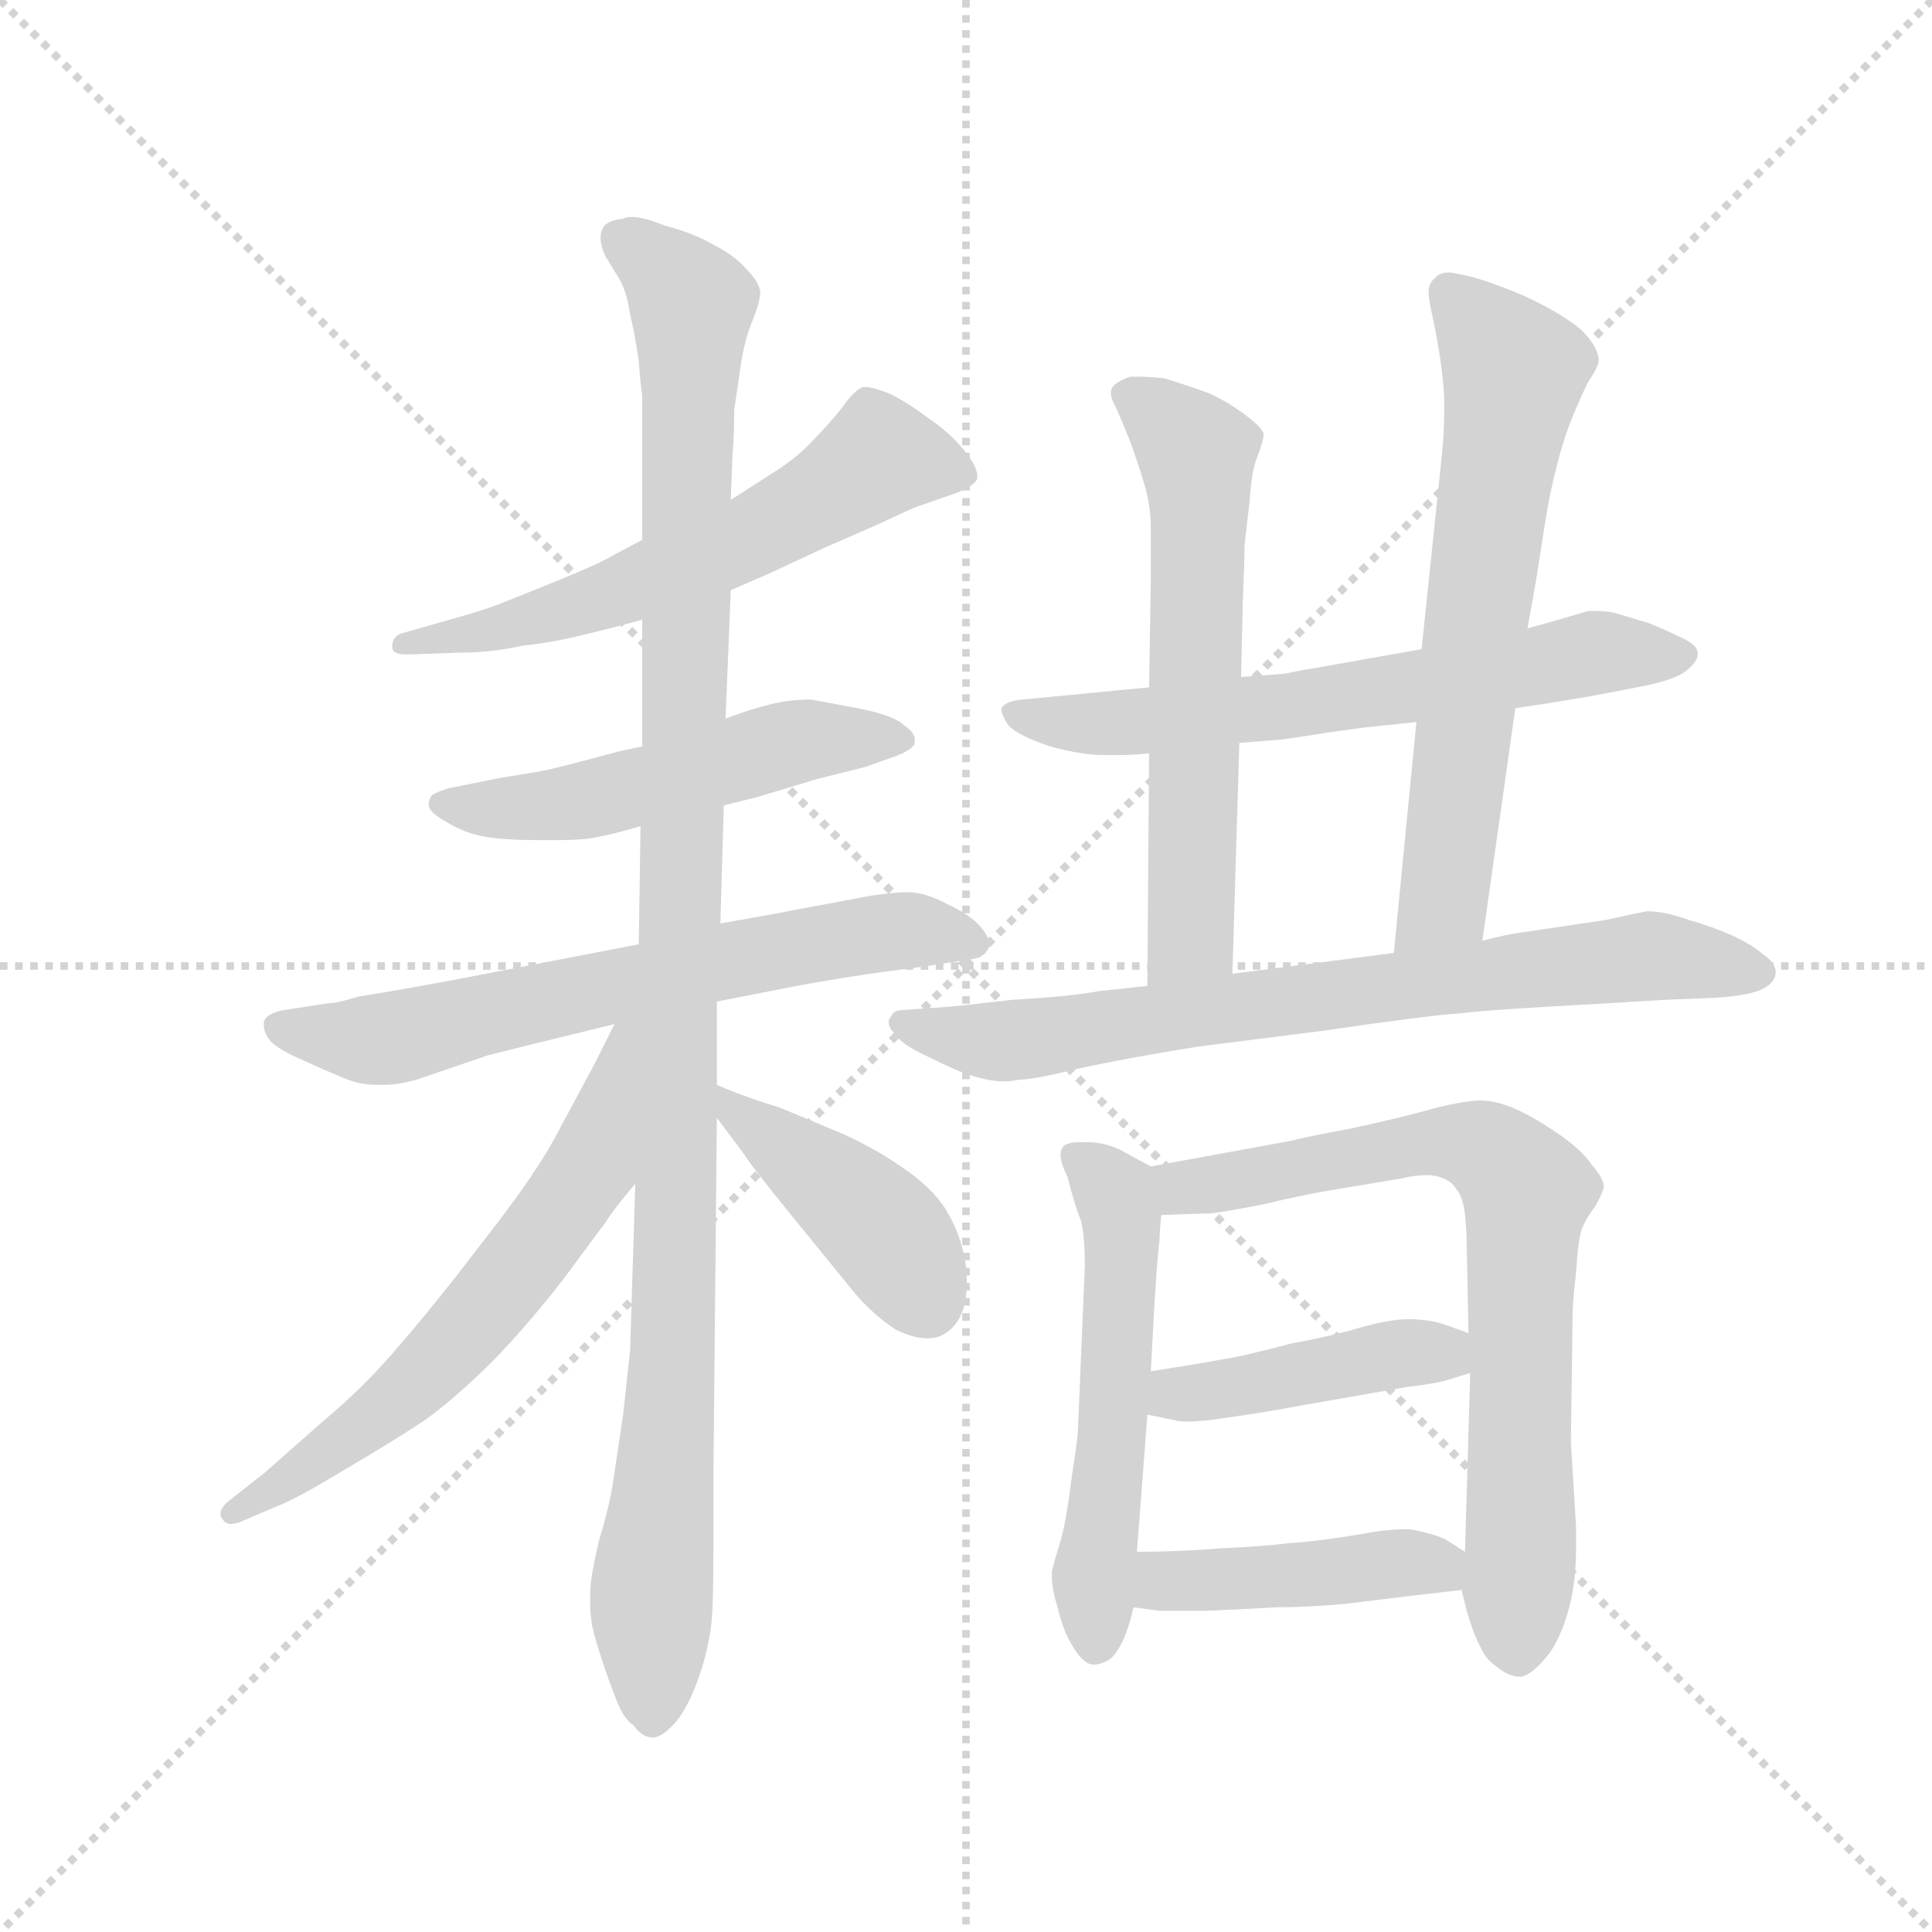 <svg version="1.1" viewBox="0 0 1024 1024" xmlns="http://www.w3.org/2000/svg">
  <g stroke="lightgray" stroke-dasharray="1,1" stroke-width="1" transform="scale(4, 4)">
    <line x1="0" y1="0" x2="256" y2="256"></line>
    <line x1="256" y1="0" x2="0" y2="256"></line>
    <line x1="128" y1="0" x2="128" y2="256"></line>
    <line x1="0" y1="128" x2="256" y2="128"></line>
  </g>
  <g transform="scale(0.92, -0.92) translate(60, -850)">
    <style type="text/css">
      
        @keyframes keyframes0 {
          from {
            stroke: blue;
            stroke-dashoffset: 604;
            stroke-width: 128;
          }
          66% {
            animation-timing-function: step-end;
            stroke: blue;
            stroke-dashoffset: 0;
            stroke-width: 128;
          }
          to {
            stroke: black;
            stroke-width: 1024;
          }
        }
        #make-me-a-hanzi-animation-0 {
          animation: keyframes0 0.742s both;
          animation-delay: 0s;
          animation-timing-function: linear;
        }
      
        @keyframes keyframes1 {
          from {
            stroke: blue;
            stroke-dashoffset: 522;
            stroke-width: 128;
          }
          63% {
            animation-timing-function: step-end;
            stroke: blue;
            stroke-dashoffset: 0;
            stroke-width: 128;
          }
          to {
            stroke: black;
            stroke-width: 1024;
          }
        }
        #make-me-a-hanzi-animation-1 {
          animation: keyframes1 0.675s both;
          animation-delay: 0.742s;
          animation-timing-function: linear;
        }
      
        @keyframes keyframes2 {
          from {
            stroke: blue;
            stroke-dashoffset: 665;
            stroke-width: 128;
          }
          68% {
            animation-timing-function: step-end;
            stroke: blue;
            stroke-dashoffset: 0;
            stroke-width: 128;
          }
          to {
            stroke: black;
            stroke-width: 1024;
          }
        }
        #make-me-a-hanzi-animation-2 {
          animation: keyframes2 0.791s both;
          animation-delay: 1.416s;
          animation-timing-function: linear;
        }
      
        @keyframes keyframes3 {
          from {
            stroke: blue;
            stroke-dashoffset: 1130;
            stroke-width: 128;
          }
          79% {
            animation-timing-function: step-end;
            stroke: blue;
            stroke-dashoffset: 0;
            stroke-width: 128;
          }
          to {
            stroke: black;
            stroke-width: 1024;
          }
        }
        #make-me-a-hanzi-animation-3 {
          animation: keyframes3 1.17s both;
          animation-delay: 2.208s;
          animation-timing-function: linear;
        }
      
        @keyframes keyframes4 {
          from {
            stroke: blue;
            stroke-dashoffset: 626;
            stroke-width: 128;
          }
          67% {
            animation-timing-function: step-end;
            stroke: blue;
            stroke-dashoffset: 0;
            stroke-width: 128;
          }
          to {
            stroke: black;
            stroke-width: 1024;
          }
        }
        #make-me-a-hanzi-animation-4 {
          animation: keyframes4 0.759s both;
          animation-delay: 3.377s;
          animation-timing-function: linear;
        }
      
        @keyframes keyframes5 {
          from {
            stroke: blue;
            stroke-dashoffset: 428;
            stroke-width: 128;
          }
          58% {
            animation-timing-function: step-end;
            stroke: blue;
            stroke-dashoffset: 0;
            stroke-width: 128;
          }
          to {
            stroke: black;
            stroke-width: 1024;
          }
        }
        #make-me-a-hanzi-animation-5 {
          animation: keyframes5 0.598s both;
          animation-delay: 4.137s;
          animation-timing-function: linear;
        }
      
        @keyframes keyframes6 {
          from {
            stroke: blue;
            stroke-dashoffset: 647;
            stroke-width: 128;
          }
          68% {
            animation-timing-function: step-end;
            stroke: blue;
            stroke-dashoffset: 0;
            stroke-width: 128;
          }
          to {
            stroke: black;
            stroke-width: 1024;
          }
        }
        #make-me-a-hanzi-animation-6 {
          animation: keyframes6 0.777s both;
          animation-delay: 4.735s;
          animation-timing-function: linear;
        }
      
        @keyframes keyframes7 {
          from {
            stroke: blue;
            stroke-dashoffset: 614;
            stroke-width: 128;
          }
          67% {
            animation-timing-function: step-end;
            stroke: blue;
            stroke-dashoffset: 0;
            stroke-width: 128;
          }
          to {
            stroke: black;
            stroke-width: 1024;
          }
        }
        #make-me-a-hanzi-animation-7 {
          animation: keyframes7 0.75s both;
          animation-delay: 5.511s;
          animation-timing-function: linear;
        }
      
        @keyframes keyframes8 {
          from {
            stroke: blue;
            stroke-dashoffset: 654;
            stroke-width: 128;
          }
          68% {
            animation-timing-function: step-end;
            stroke: blue;
            stroke-dashoffset: 0;
            stroke-width: 128;
          }
          to {
            stroke: black;
            stroke-width: 1024;
          }
        }
        #make-me-a-hanzi-animation-8 {
          animation: keyframes8 0.782s both;
          animation-delay: 6.261s;
          animation-timing-function: linear;
        }
      
        @keyframes keyframes9 {
          from {
            stroke: blue;
            stroke-dashoffset: 754;
            stroke-width: 128;
          }
          71% {
            animation-timing-function: step-end;
            stroke: blue;
            stroke-dashoffset: 0;
            stroke-width: 128;
          }
          to {
            stroke: black;
            stroke-width: 1024;
          }
        }
        #make-me-a-hanzi-animation-9 {
          animation: keyframes9 0.864s both;
          animation-delay: 7.043s;
          animation-timing-function: linear;
        }
      
        @keyframes keyframes10 {
          from {
            stroke: blue;
            stroke-dashoffset: 551;
            stroke-width: 128;
          }
          64% {
            animation-timing-function: step-end;
            stroke: blue;
            stroke-dashoffset: 0;
            stroke-width: 128;
          }
          to {
            stroke: black;
            stroke-width: 1024;
          }
        }
        #make-me-a-hanzi-animation-10 {
          animation: keyframes10 0.698s both;
          animation-delay: 7.907s;
          animation-timing-function: linear;
        }
      
        @keyframes keyframes11 {
          from {
            stroke: blue;
            stroke-dashoffset: 745;
            stroke-width: 128;
          }
          71% {
            animation-timing-function: step-end;
            stroke: blue;
            stroke-dashoffset: 0;
            stroke-width: 128;
          }
          to {
            stroke: black;
            stroke-width: 1024;
          }
        }
        #make-me-a-hanzi-animation-11 {
          animation: keyframes11 0.856s both;
          animation-delay: 8.605s;
          animation-timing-function: linear;
        }
      
        @keyframes keyframes12 {
          from {
            stroke: blue;
            stroke-dashoffset: 431;
            stroke-width: 128;
          }
          58% {
            animation-timing-function: step-end;
            stroke: blue;
            stroke-dashoffset: 0;
            stroke-width: 128;
          }
          to {
            stroke: black;
            stroke-width: 1024;
          }
        }
        #make-me-a-hanzi-animation-12 {
          animation: keyframes12 0.601s both;
          animation-delay: 9.462s;
          animation-timing-function: linear;
        }
      
        @keyframes keyframes13 {
          from {
            stroke: blue;
            stroke-dashoffset: 439;
            stroke-width: 128;
          }
          59% {
            animation-timing-function: step-end;
            stroke: blue;
            stroke-dashoffset: 0;
            stroke-width: 128;
          }
          to {
            stroke: black;
            stroke-width: 1024;
          }
        }
        #make-me-a-hanzi-animation-13 {
          animation: keyframes13 0.607s both;
          animation-delay: 10.062s;
          animation-timing-function: linear;
        }
      
    </style>
    
      <path d="M 361 510 L 384 520 L 414 534 L 446 548 Q 465 557 468 558 L 491 566 Q 501 570 503 574 L 503 576 Q 503 581 496 590 Q 487 601 475 609 Q 463 618 453 623 Q 443 627 439 627 L 437 627 Q 432 625 425 615 Q 417 605 409 597 Q 401 588 389 580 L 361 562 L 310 539 L 293 530 Q 287 526 260 515 Q 233 504 225 501 Q 217 498 199 493 L 171 485 Q 166 483 166 478 L 166 477 Q 166 473 174 473 L 177 473 L 205 474 Q 223 474 241 478 Q 259 480 275 484 Q 292 488 310 493 L 361 510 Z" fill="lightgray"></path>
    
      <path d="M 357 386 L 377 391 L 410 401 L 438 408 L 455 414 Q 466 418 467 422 L 467 424 Q 467 428 461 432 Q 455 438 434 442 Q 413 446 407 447 Q 394 447 383 444 Q 371 441 358 436 L 310 420 L 296 417 Q 263 408 253 406 Q 242 404 229 402 L 199 396 Q 192 394 189 392 Q 187 390 187 386 Q 187 382 198 376 Q 208 370 219 368 Q 231 366 249 366 L 261 366 Q 273 366 280 367 Q 292 369 309 374 L 357 386 Z" fill="lightgray"></path>
    
      <path d="M 353 273 L 399 282 Q 415 285 441 289 L 471 293 L 497 297 Q 507 298 509 303 Q 510 304 510 306 Q 510 310 505 316 Q 499 323 486 329 Q 473 336 463 336 Q 455 336 442 334 L 399 326 Q 384 323 355 318 L 308 306 L 277 300 L 199 285 Q 161 278 147 276 Q 134 272 129 272 L 103 268 Q 93 266 92 261 L 92 259 Q 92 255 96 250 Q 101 245 115 239 Q 128 233 138 229 Q 147 225 157 225 L 161 225 Q 169 225 180 228 L 221 242 L 249 249 L 294 260 L 353 273 Z" fill="lightgray"></path>
    
      <path d="M 353 225 L 353 273 L 355 318 L 357 386 L 358 436 L 361 510 L 361 562 L 362 588 Q 363 600 363 614 L 367 641 Q 369 654 373 664 Q 378 676 378 682 Q 377 688 370 695 Q 363 703 351 709 Q 339 716 323 720 Q 311 725 304 725 Q 301 725 299 724 Q 289 723 287 718 Q 286 716 286 713 Q 286 708 289 702 L 297 689 Q 301 682 303 669 Q 306 656 308 642 Q 309 628 310 622 L 310 539 L 310 493 L 310 420 L 309 374 L 308 306 L 306 168 L 303 72 L 299 35 L 293 -5 Q 291 -18 285 -38 Q 280 -59 280 -68 L 280 -74 Q 280 -79 281 -86 Q 283 -95 287 -107 Q 291 -119 295 -129 Q 299 -140 305 -144 Q 310 -151 316 -151 L 317 -151 Q 323 -150 331 -140 Q 338 -130 343 -115 Q 348 -101 350 -84 Q 351 -72 351 -43 L 351 0 L 353 206 L 353 225 Z" fill="lightgray"></path>
    
      <path d="M 294 260 L 283 238 L 261 197 Q 249 174 220 137 Q 191 99 171 76 Q 151 52 127 32 L 93 2 L 74 -13 Q 67 -18 67 -22 Q 67 -24 68 -25 Q 70 -28 73 -28 Q 75 -28 78 -27 L 99 -18 Q 110 -14 138 3 Q 167 20 185 32 Q 203 45 225 67 Q 247 90 266 115 L 289 146 Q 294 154 306 168 C 391 270 307 287 294 260 Z" fill="lightgray"></path>
    
      <path d="M 353 206 L 368 186 Q 373 178 395 151 L 430 108 Q 441 94 456 84 Q 466 79 474 79 Q 478 79 481 80 Q 491 84 495 96 Q 497 103 497 111 Q 497 117 496 124 Q 493 140 485 153 Q 477 166 459 178 Q 443 189 425 197 L 389 212 Q 369 218 353 225 C 332 234 335 230 353 206 Z" fill="lightgray"></path>
    
      <path d="M 813 442 L 833 445 L 857 449 L 883 454 Q 905 458 912 464 Q 918 469 918 473 L 918 474 Q 918 478 910 482 Q 902 486 890 491 L 870 497 Q 865 498 860 498 L 855 498 L 831 491 L 820 488 L 759 476 L 725 470 L 697 465 Q 690 464 681 462 Q 671 461 655 460 L 602 454 L 581 452 L 550 449 L 529 447 Q 519 446 517 442 L 517 441 Q 517 438 521 432 Q 527 426 545 420 Q 563 415 576 415 L 585 415 Q 593 415 602 416 L 654 422 L 679 424 Q 693 426 705 428 L 727 431 L 756 434 L 813 442 Z" fill="lightgray"></path>
    
      <path d="M 655 460 L 656 504 Q 657 528 657 536 L 660 562 Q 661 578 664 586 Q 668 596 668 600 Q 667 604 656 612 Q 645 620 635 624 Q 624 628 611 632 Q 602 633 596 633 L 591 633 Q 583 630 581 627 Q 580 626 580 624 Q 580 620 583 615 Q 587 606 591 596 Q 595 585 599 572 Q 603 559 603 546 L 603 517 L 602 454 L 602 416 L 601 282 C 601 252 649 259 650 289 L 654 422 L 655 460 Z" fill="lightgray"></path>
    
      <path d="M 794 308 L 813 442 L 820 488 L 825 516 L 830 548 Q 833 567 837 582 Q 841 598 846 610 Q 851 622 855 630 Q 861 639 861 642 Q 861 650 851 660 Q 839 670 817 680 Q 793 690 781 692 Q 777 693 775 693 Q 769 693 767 690 Q 763 687 763 682 Q 763 678 765 669 Q 767 660 769 648 Q 771 636 772 622 L 772 612 Q 772 602 771 591 L 759 476 L 756 434 L 743 301 C 740 271 790 278 794 308 Z" fill="lightgray"></path>
    
      <path d="M 601 282 L 573 279 Q 558 276 523 274 Q 489 270 486 270 L 459 268 Q 455 268 453 264 Q 452 263 452 261 Q 452 258 455 255 Q 459 249 469 244 Q 481 238 490 234 Q 499 230 509 228 Q 514 227 518 227 Q 523 227 527 228 Q 533 228 547 231 Q 563 235 584 239 Q 605 243 630 247 L 701 256 Q 763 265 779 266 Q 796 268 831 270 Q 867 272 899 274 L 925 275 Q 946 276 955 280 Q 963 284 963 290 Q 963 295 956 300 Q 949 306 938 311 Q 927 316 913 320 Q 899 325 889 325 Q 883 324 865 320 L 818 313 Q 809 312 794 308 L 743 301 L 650 289 L 601 282 Z" fill="lightgray"></path>
    
      <path d="M 603 178 L 590 185 Q 579 192 566 192 L 562 192 Q 556 192 553 190 Q 551 188 551 185 Q 551 180 555 172 Q 559 156 563 146 Q 565 136 565 121 L 561 26 Q 561 22 557 -4 Q 554 -29 550 -41 Q 546 -54 546 -56 L 546 -59 Q 546 -65 549 -75 Q 552 -87 555 -93 Q 563 -109 570 -109 L 571 -109 Q 579 -108 583 -102 Q 587 -96 589 -90 Q 591 -85 593 -76 L 595 -44 L 601 35 L 603 60 L 605 97 Q 607 130 608 135 Q 608 140 609 150 C 611 174 611 174 603 178 Z" fill="lightgray"></path>
    
      <path d="M 782 -66 L 785 -78 Q 789 -92 793 -99 Q 796 -106 802 -110 Q 809 -116 816 -116 Q 823 -115 833 -102 Q 841 -90 845 -72 Q 848 -59 848 -40 L 848 -30 L 845 19 L 846 92 Q 846 100 848 117 Q 849 134 851 141 Q 853 147 859 155 Q 863 162 864 166 Q 864 171 857 179 Q 851 188 836 198 Q 821 208 811 212 Q 801 216 793 216 Q 785 216 768 212 Q 751 207 719 200 Q 687 194 685 193 L 603 178 C 573 173 579 149 609 150 L 637 151 Q 641 151 667 156 Q 692 162 711 165 L 747 171 Q 755 173 762 173 Q 766 173 769 172 Q 776 170 779 165 Q 783 160 784 150 Q 785 140 785 133 L 786 82 L 787 59 L 784 -44 L 782 -66 Z" fill="lightgray"></path>
    
      <path d="M 601 35 L 616 32 Q 619 31 624 31 Q 632 31 645 33 Q 667 36 688 40 L 751 51 Q 768 53 774 55 L 787 59 C 816 68 814 72 786 82 L 772 87 Q 763 90 751 90 Q 741 90 723 85 Q 706 80 684 76 Q 661 70 651 68 L 628 64 L 603 60 C 573 55 572 41 601 35 Z" fill="lightgray"></path>
    
      <path d="M 593 -76 L 608 -78 L 635 -78 Q 658 -77 675 -76 Q 693 -76 715 -74 L 756 -69 L 782 -66 C 812 -63 809 -60 784 -44 L 773 -37 Q 767 -34 757 -32 Q 754 -31 749 -31 Q 739 -31 723 -34 Q 699 -38 683 -39 Q 667 -41 643 -42 Q 619 -44 595 -44 C 565 -44 563 -72 593 -76 Z" fill="lightgray"></path>
    
    
      <clipPath id="make-me-a-hanzi-clip-0">
        <path d="M 361 510 L 384 520 L 414 534 L 446 548 Q 465 557 468 558 L 491 566 Q 501 570 503 574 L 503 576 Q 503 581 496 590 Q 487 601 475 609 Q 463 618 453 623 Q 443 627 439 627 L 437 627 Q 432 625 425 615 Q 417 605 409 597 Q 401 588 389 580 L 361 562 L 310 539 L 293 530 Q 287 526 260 515 Q 233 504 225 501 Q 217 498 199 493 L 171 485 Q 166 483 166 478 L 166 477 Q 166 473 174 473 L 177 473 L 205 474 Q 223 474 241 478 Q 259 480 275 484 Q 292 488 310 493 L 361 510 Z"></path>
      </clipPath>
      <path clip-path="url(#make-me-a-hanzi-clip-0)" d="M 494 575 L 446 587 L 379 544 L 299 510 L 233 489 L 171 478" fill="none" id="make-me-a-hanzi-animation-0" stroke-dasharray="476 952" stroke-linecap="round"></path>
    
      <clipPath id="make-me-a-hanzi-clip-1">
        <path d="M 357 386 L 377 391 L 410 401 L 438 408 L 455 414 Q 466 418 467 422 L 467 424 Q 467 428 461 432 Q 455 438 434 442 Q 413 446 407 447 Q 394 447 383 444 Q 371 441 358 436 L 310 420 L 296 417 Q 263 408 253 406 Q 242 404 229 402 L 199 396 Q 192 394 189 392 Q 187 390 187 386 Q 187 382 198 376 Q 208 370 219 368 Q 231 366 249 366 L 261 366 Q 273 366 280 367 Q 292 369 309 374 L 357 386 Z"></path>
      </clipPath>
      <path clip-path="url(#make-me-a-hanzi-clip-1)" d="M 197 386 L 282 390 L 402 424 L 458 423" fill="none" id="make-me-a-hanzi-animation-1" stroke-dasharray="394 788" stroke-linecap="round"></path>
    
      <clipPath id="make-me-a-hanzi-clip-2">
        <path d="M 353 273 L 399 282 Q 415 285 441 289 L 471 293 L 497 297 Q 507 298 509 303 Q 510 304 510 306 Q 510 310 505 316 Q 499 323 486 329 Q 473 336 463 336 Q 455 336 442 334 L 399 326 Q 384 323 355 318 L 308 306 L 277 300 L 199 285 Q 161 278 147 276 Q 134 272 129 272 L 103 268 Q 93 266 92 261 L 92 259 Q 92 255 96 250 Q 101 245 115 239 Q 128 233 138 229 Q 147 225 157 225 L 161 225 Q 169 225 180 228 L 221 242 L 249 249 L 294 260 L 353 273 Z"></path>
      </clipPath>
      <path clip-path="url(#make-me-a-hanzi-clip-2)" d="M 100 260 L 155 251 L 439 312 L 472 314 L 501 308" fill="none" id="make-me-a-hanzi-animation-2" stroke-dasharray="537 1074" stroke-linecap="round"></path>
    
      <clipPath id="make-me-a-hanzi-clip-3">
        <path d="M 353 225 L 353 273 L 355 318 L 357 386 L 358 436 L 361 510 L 361 562 L 362 588 Q 363 600 363 614 L 367 641 Q 369 654 373 664 Q 378 676 378 682 Q 377 688 370 695 Q 363 703 351 709 Q 339 716 323 720 Q 311 725 304 725 Q 301 725 299 724 Q 289 723 287 718 Q 286 716 286 713 Q 286 708 289 702 L 297 689 Q 301 682 303 669 Q 306 656 308 642 Q 309 628 310 622 L 310 539 L 310 493 L 310 420 L 309 374 L 308 306 L 306 168 L 303 72 L 299 35 L 293 -5 Q 291 -18 285 -38 Q 280 -59 280 -68 L 280 -74 Q 280 -79 281 -86 Q 283 -95 287 -107 Q 291 -119 295 -129 Q 299 -140 305 -144 Q 310 -151 316 -151 L 317 -151 Q 323 -150 331 -140 Q 338 -130 343 -115 Q 348 -101 350 -84 Q 351 -72 351 -43 L 351 0 L 353 206 L 353 225 Z"></path>
      </clipPath>
      <path clip-path="url(#make-me-a-hanzi-clip-3)" d="M 297 713 L 339 675 L 328 72 L 315 -71 L 317 -142" fill="none" id="make-me-a-hanzi-animation-3" stroke-dasharray="1002 2004" stroke-linecap="round"></path>
    
      <clipPath id="make-me-a-hanzi-clip-4">
        <path d="M 294 260 L 283 238 L 261 197 Q 249 174 220 137 Q 191 99 171 76 Q 151 52 127 32 L 93 2 L 74 -13 Q 67 -18 67 -22 Q 67 -24 68 -25 Q 70 -28 73 -28 Q 75 -28 78 -27 L 99 -18 Q 110 -14 138 3 Q 167 20 185 32 Q 203 45 225 67 Q 247 90 266 115 L 289 146 Q 294 154 306 168 C 391 270 307 287 294 260 Z"></path>
      </clipPath>
      <path clip-path="url(#make-me-a-hanzi-clip-4)" d="M 302 255 L 280 177 L 223 101 L 160 37 L 74 -21" fill="none" id="make-me-a-hanzi-animation-4" stroke-dasharray="498 996" stroke-linecap="round"></path>
    
      <clipPath id="make-me-a-hanzi-clip-5">
        <path d="M 353 206 L 368 186 Q 373 178 395 151 L 430 108 Q 441 94 456 84 Q 466 79 474 79 Q 478 79 481 80 Q 491 84 495 96 Q 497 103 497 111 Q 497 117 496 124 Q 493 140 485 153 Q 477 166 459 178 Q 443 189 425 197 L 389 212 Q 369 218 353 225 C 332 234 335 230 353 206 Z"></path>
      </clipPath>
      <path clip-path="url(#make-me-a-hanzi-clip-5)" d="M 358 220 L 362 211 L 450 140 L 475 98" fill="none" id="make-me-a-hanzi-animation-5" stroke-dasharray="300 600" stroke-linecap="round"></path>
    
      <clipPath id="make-me-a-hanzi-clip-6">
        <path d="M 813 442 L 833 445 L 857 449 L 883 454 Q 905 458 912 464 Q 918 469 918 473 L 918 474 Q 918 478 910 482 Q 902 486 890 491 L 870 497 Q 865 498 860 498 L 855 498 L 831 491 L 820 488 L 759 476 L 725 470 L 697 465 Q 690 464 681 462 Q 671 461 655 460 L 602 454 L 581 452 L 550 449 L 529 447 Q 519 446 517 442 L 517 441 Q 517 438 521 432 Q 527 426 545 420 Q 563 415 576 415 L 585 415 Q 593 415 602 416 L 654 422 L 679 424 Q 693 426 705 428 L 727 431 L 756 434 L 813 442 Z"></path>
      </clipPath>
      <path clip-path="url(#make-me-a-hanzi-clip-6)" d="M 524 442 L 542 434 L 596 434 L 863 474 L 910 474" fill="none" id="make-me-a-hanzi-animation-6" stroke-dasharray="519 1038" stroke-linecap="round"></path>
    
      <clipPath id="make-me-a-hanzi-clip-7">
        <path d="M 655 460 L 656 504 Q 657 528 657 536 L 660 562 Q 661 578 664 586 Q 668 596 668 600 Q 667 604 656 612 Q 645 620 635 624 Q 624 628 611 632 Q 602 633 596 633 L 591 633 Q 583 630 581 627 Q 580 626 580 624 Q 580 620 583 615 Q 587 606 591 596 Q 595 585 599 572 Q 603 559 603 546 L 603 517 L 602 454 L 602 416 L 601 282 C 601 252 649 259 650 289 L 654 422 L 655 460 Z"></path>
      </clipPath>
      <path clip-path="url(#make-me-a-hanzi-clip-7)" d="M 590 622 L 626 593 L 631 559 L 626 311 L 606 289" fill="none" id="make-me-a-hanzi-animation-7" stroke-dasharray="486 972" stroke-linecap="round"></path>
    
      <clipPath id="make-me-a-hanzi-clip-8">
        <path d="M 794 308 L 813 442 L 820 488 L 825 516 L 830 548 Q 833 567 837 582 Q 841 598 846 610 Q 851 622 855 630 Q 861 639 861 642 Q 861 650 851 660 Q 839 670 817 680 Q 793 690 781 692 Q 777 693 775 693 Q 769 693 767 690 Q 763 687 763 682 Q 763 678 765 669 Q 767 660 769 648 Q 771 636 772 622 L 772 612 Q 772 602 771 591 L 759 476 L 756 434 L 743 301 C 740 271 790 278 794 308 Z"></path>
      </clipPath>
      <path clip-path="url(#make-me-a-hanzi-clip-8)" d="M 775 681 L 808 644 L 812 631 L 772 334 L 749 308" fill="none" id="make-me-a-hanzi-animation-8" stroke-dasharray="526 1052" stroke-linecap="round"></path>
    
      <clipPath id="make-me-a-hanzi-clip-9">
        <path d="M 601 282 L 573 279 Q 558 276 523 274 Q 489 270 486 270 L 459 268 Q 455 268 453 264 Q 452 263 452 261 Q 452 258 455 255 Q 459 249 469 244 Q 481 238 490 234 Q 499 230 509 228 Q 514 227 518 227 Q 523 227 527 228 Q 533 228 547 231 Q 563 235 584 239 Q 605 243 630 247 L 701 256 Q 763 265 779 266 Q 796 268 831 270 Q 867 272 899 274 L 925 275 Q 946 276 955 280 Q 963 284 963 290 Q 963 295 956 300 Q 949 306 938 311 Q 927 316 913 320 Q 899 325 889 325 Q 883 324 865 320 L 818 313 Q 809 312 794 308 L 743 301 L 650 289 L 601 282 Z"></path>
      </clipPath>
      <path clip-path="url(#make-me-a-hanzi-clip-9)" d="M 459 261 L 529 251 L 878 298 L 953 290" fill="none" id="make-me-a-hanzi-animation-9" stroke-dasharray="626 1252" stroke-linecap="round"></path>
    
      <clipPath id="make-me-a-hanzi-clip-10">
        <path d="M 603 178 L 590 185 Q 579 192 566 192 L 562 192 Q 556 192 553 190 Q 551 188 551 185 Q 551 180 555 172 Q 559 156 563 146 Q 565 136 565 121 L 561 26 Q 561 22 557 -4 Q 554 -29 550 -41 Q 546 -54 546 -56 L 546 -59 Q 546 -65 549 -75 Q 552 -87 555 -93 Q 563 -109 570 -109 L 571 -109 Q 579 -108 583 -102 Q 587 -96 589 -90 Q 591 -85 593 -76 L 595 -44 L 601 35 L 603 60 L 605 97 Q 607 130 608 135 Q 608 140 609 150 C 611 174 611 174 603 178 Z"></path>
      </clipPath>
      <path clip-path="url(#make-me-a-hanzi-clip-10)" d="M 559 185 L 586 152 L 571 -100" fill="none" id="make-me-a-hanzi-animation-10" stroke-dasharray="423 846" stroke-linecap="round"></path>
    
      <clipPath id="make-me-a-hanzi-clip-11">
        <path d="M 782 -66 L 785 -78 Q 789 -92 793 -99 Q 796 -106 802 -110 Q 809 -116 816 -116 Q 823 -115 833 -102 Q 841 -90 845 -72 Q 848 -59 848 -40 L 848 -30 L 845 19 L 846 92 Q 846 100 848 117 Q 849 134 851 141 Q 853 147 859 155 Q 863 162 864 166 Q 864 171 857 179 Q 851 188 836 198 Q 821 208 811 212 Q 801 216 793 216 Q 785 216 768 212 Q 751 207 719 200 Q 687 194 685 193 L 603 178 C 573 173 579 149 609 150 L 637 151 Q 641 151 667 156 Q 692 162 711 165 L 747 171 Q 755 173 762 173 Q 766 173 769 172 Q 776 170 779 165 Q 783 160 784 150 Q 785 140 785 133 L 786 82 L 787 59 L 784 -44 L 782 -66 Z"></path>
      </clipPath>
      <path clip-path="url(#make-me-a-hanzi-clip-11)" d="M 611 172 L 629 166 L 780 192 L 804 183 L 820 164 L 814 -102" fill="none" id="make-me-a-hanzi-animation-11" stroke-dasharray="617 1234" stroke-linecap="round"></path>
    
      <clipPath id="make-me-a-hanzi-clip-12">
        <path d="M 601 35 L 616 32 Q 619 31 624 31 Q 632 31 645 33 Q 667 36 688 40 L 751 51 Q 768 53 774 55 L 787 59 C 816 68 814 72 786 82 L 772 87 Q 763 90 751 90 Q 741 90 723 85 Q 706 80 684 76 Q 661 70 651 68 L 628 64 L 603 60 C 573 55 572 41 601 35 Z"></path>
      </clipPath>
      <path clip-path="url(#make-me-a-hanzi-clip-12)" d="M 610 41 L 617 47 L 747 71 L 770 71 L 778 64" fill="none" id="make-me-a-hanzi-animation-12" stroke-dasharray="303 606" stroke-linecap="round"></path>
    
      <clipPath id="make-me-a-hanzi-clip-13">
        <path d="M 593 -76 L 608 -78 L 635 -78 Q 658 -77 675 -76 Q 693 -76 715 -74 L 756 -69 L 782 -66 C 812 -63 809 -60 784 -44 L 773 -37 Q 767 -34 757 -32 Q 754 -31 749 -31 Q 739 -31 723 -34 Q 699 -38 683 -39 Q 667 -41 643 -42 Q 619 -44 595 -44 C 565 -44 563 -72 593 -76 Z"></path>
      </clipPath>
      <path clip-path="url(#make-me-a-hanzi-clip-13)" d="M 601 -50 L 611 -61 L 751 -50 L 768 -52 L 775 -60" fill="none" id="make-me-a-hanzi-animation-13" stroke-dasharray="311 622" stroke-linecap="round"></path>
    
  </g>
</svg>